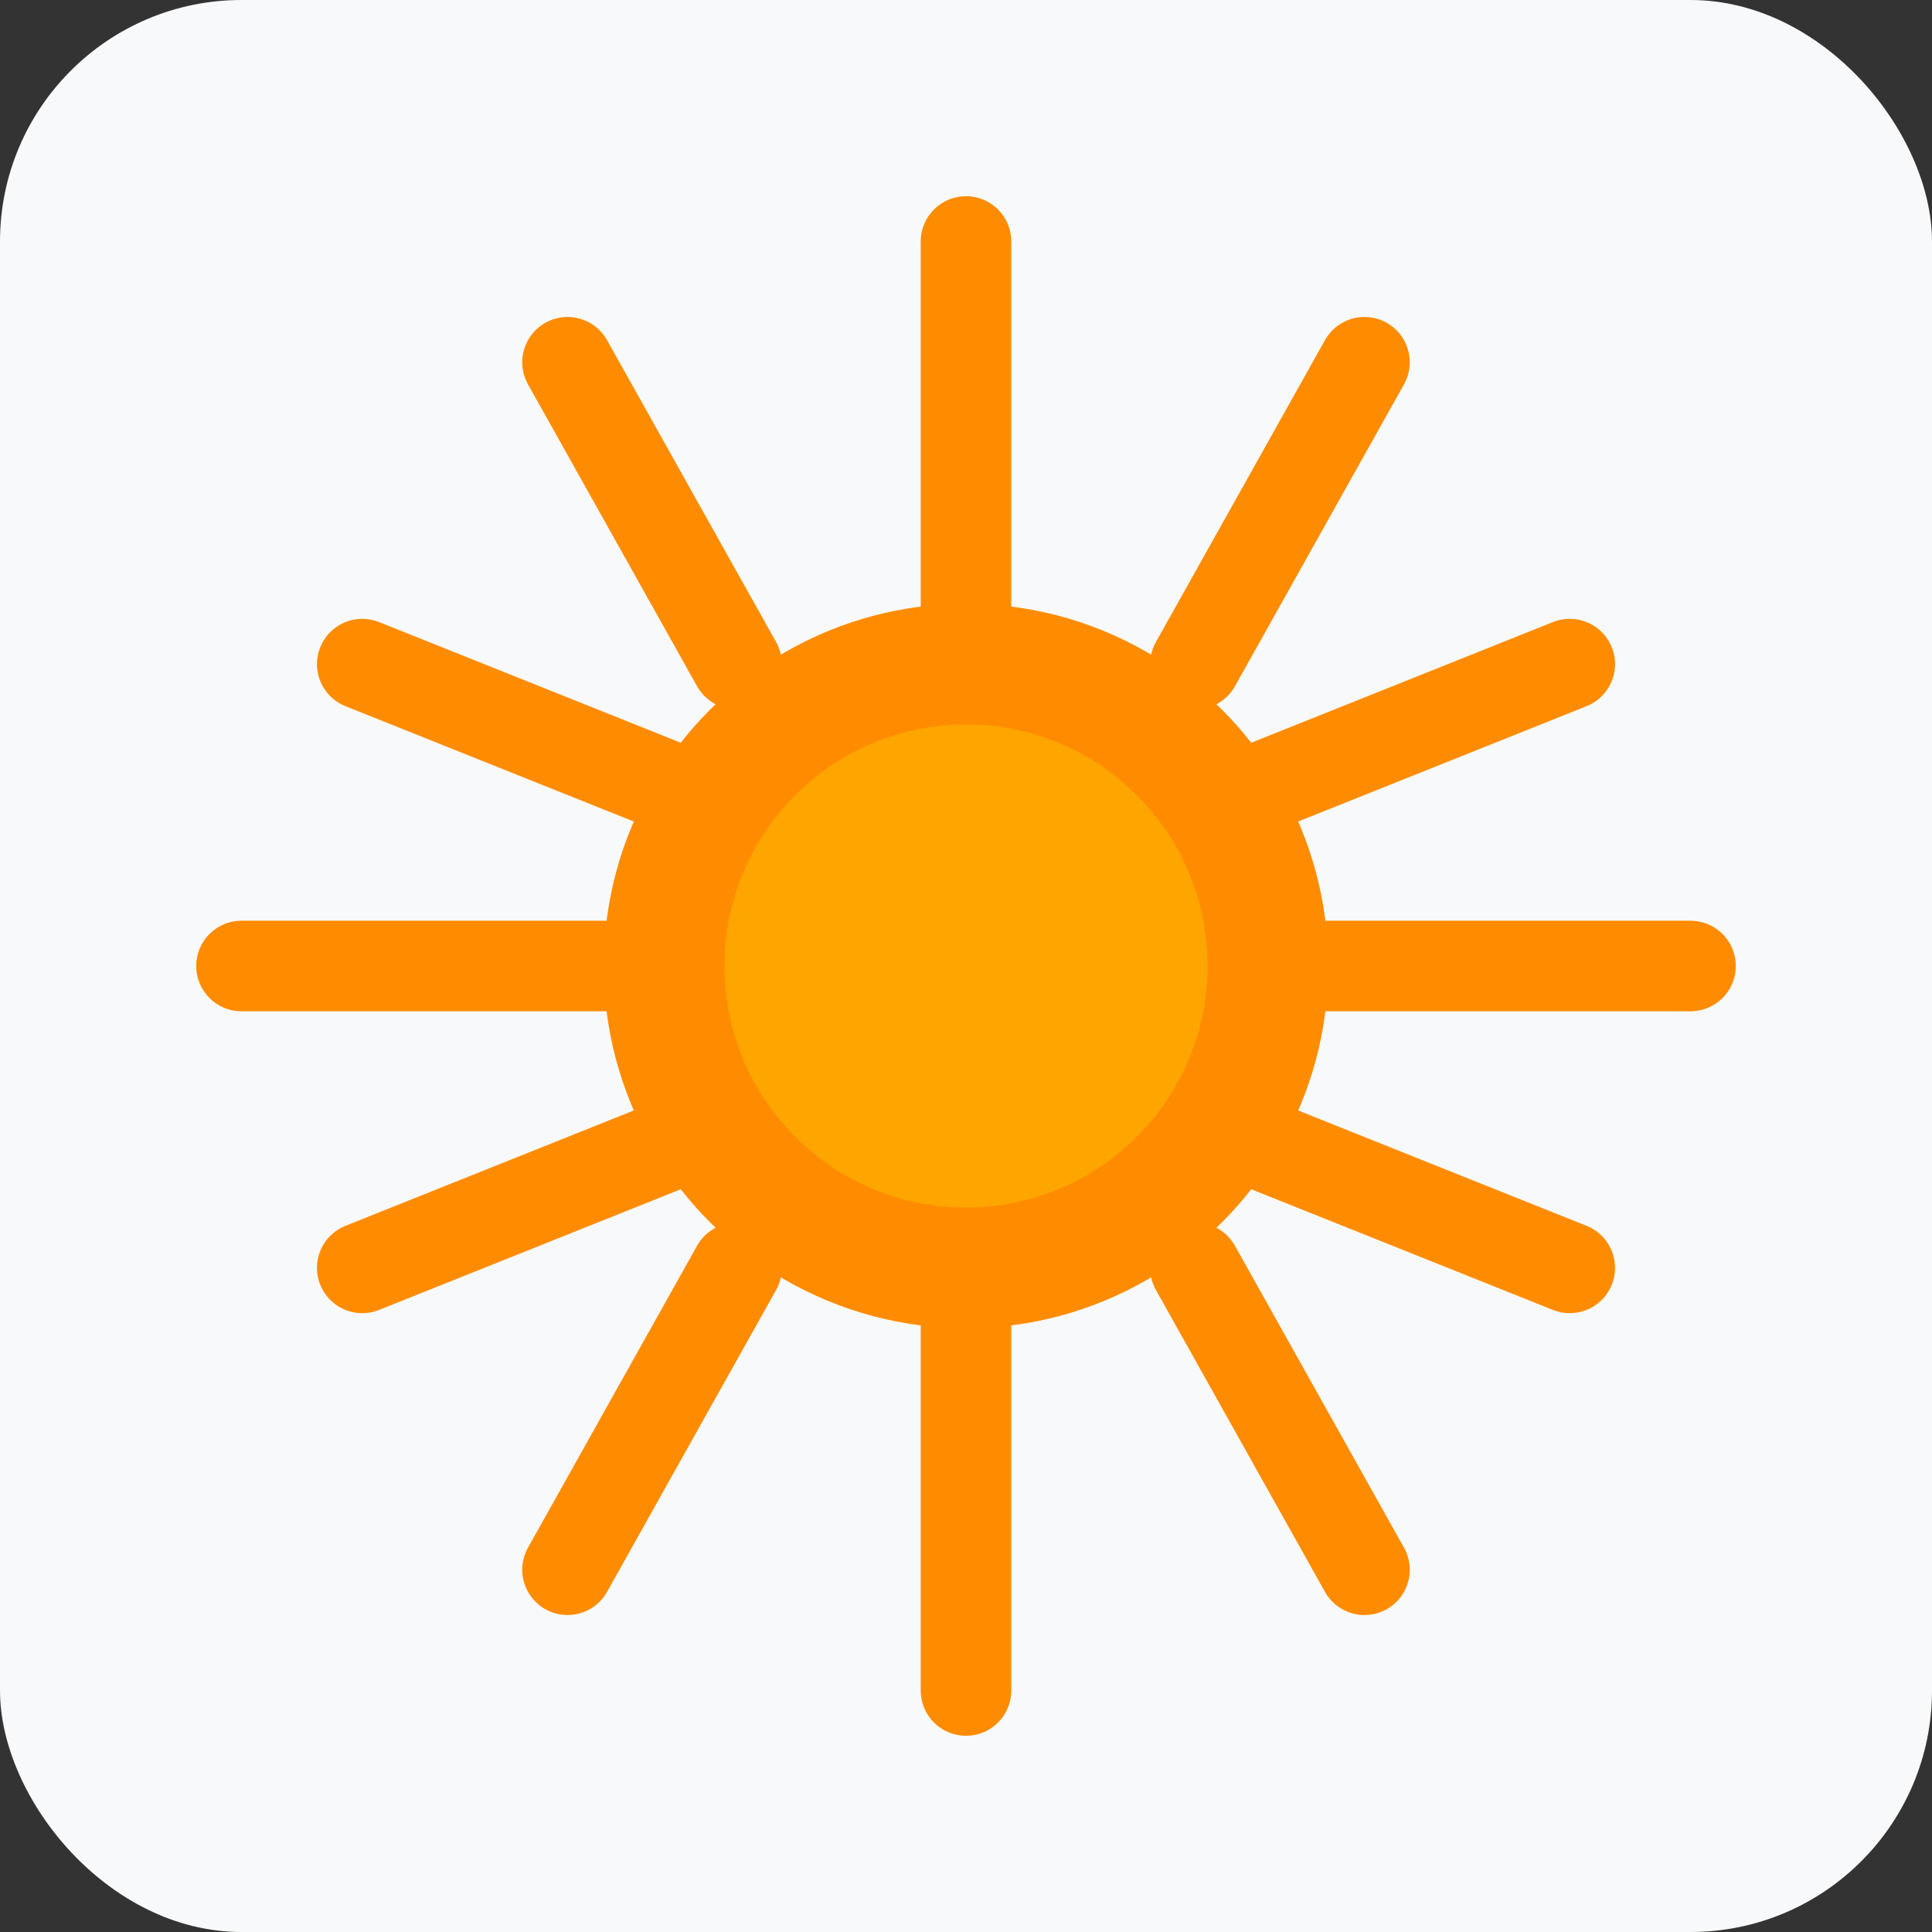 <svg width="32" height="32" viewBox="0 0 32 32" xmlns="http://www.w3.org/2000/svg">
  <rect x="0" y="0" width="32" height="32" fill="#333333" stroke="none"/>
  <!-- Background -->
  <rect width="32" height="32" fill="#f8f9fa" rx="4"/>
  
  <!-- Aurora Sun rays -->
  <g stroke="#FF8C00" stroke-width="1.5" stroke-linecap="round">
    <line x1="16" y1="4" x2="16" y2="10"/>
    <line x1="22.6" y1="6" x2="19.8" y2="11"/>
    <line x1="26" y1="11" x2="21" y2="13"/>
    <line x1="28" y1="16" x2="22" y2="16"/>
    <line x1="26" y1="21" x2="21" y2="19"/>
    <line x1="22.6" y1="26" x2="19.8" y2="21"/>
    <line x1="16" y1="28" x2="16" y2="22"/>
    <line x1="9.4" y1="26" x2="12.2" y2="21"/>
    <line x1="6" y1="21" x2="11" y2="19"/>
    <line x1="4" y1="16" x2="10" y2="16"/>
    <line x1="6" y1="11" x2="11" y2="13"/>
    <line x1="9.4" y1="6" x2="12.2" y2="11"/>
  </g>
  
  <!-- Aurora Sun center -->
  <circle cx="16" cy="16" r="6" fill="#FF8C00"/>
  <circle cx="16" cy="16" r="4" fill="#FFA500"/>
</svg>
